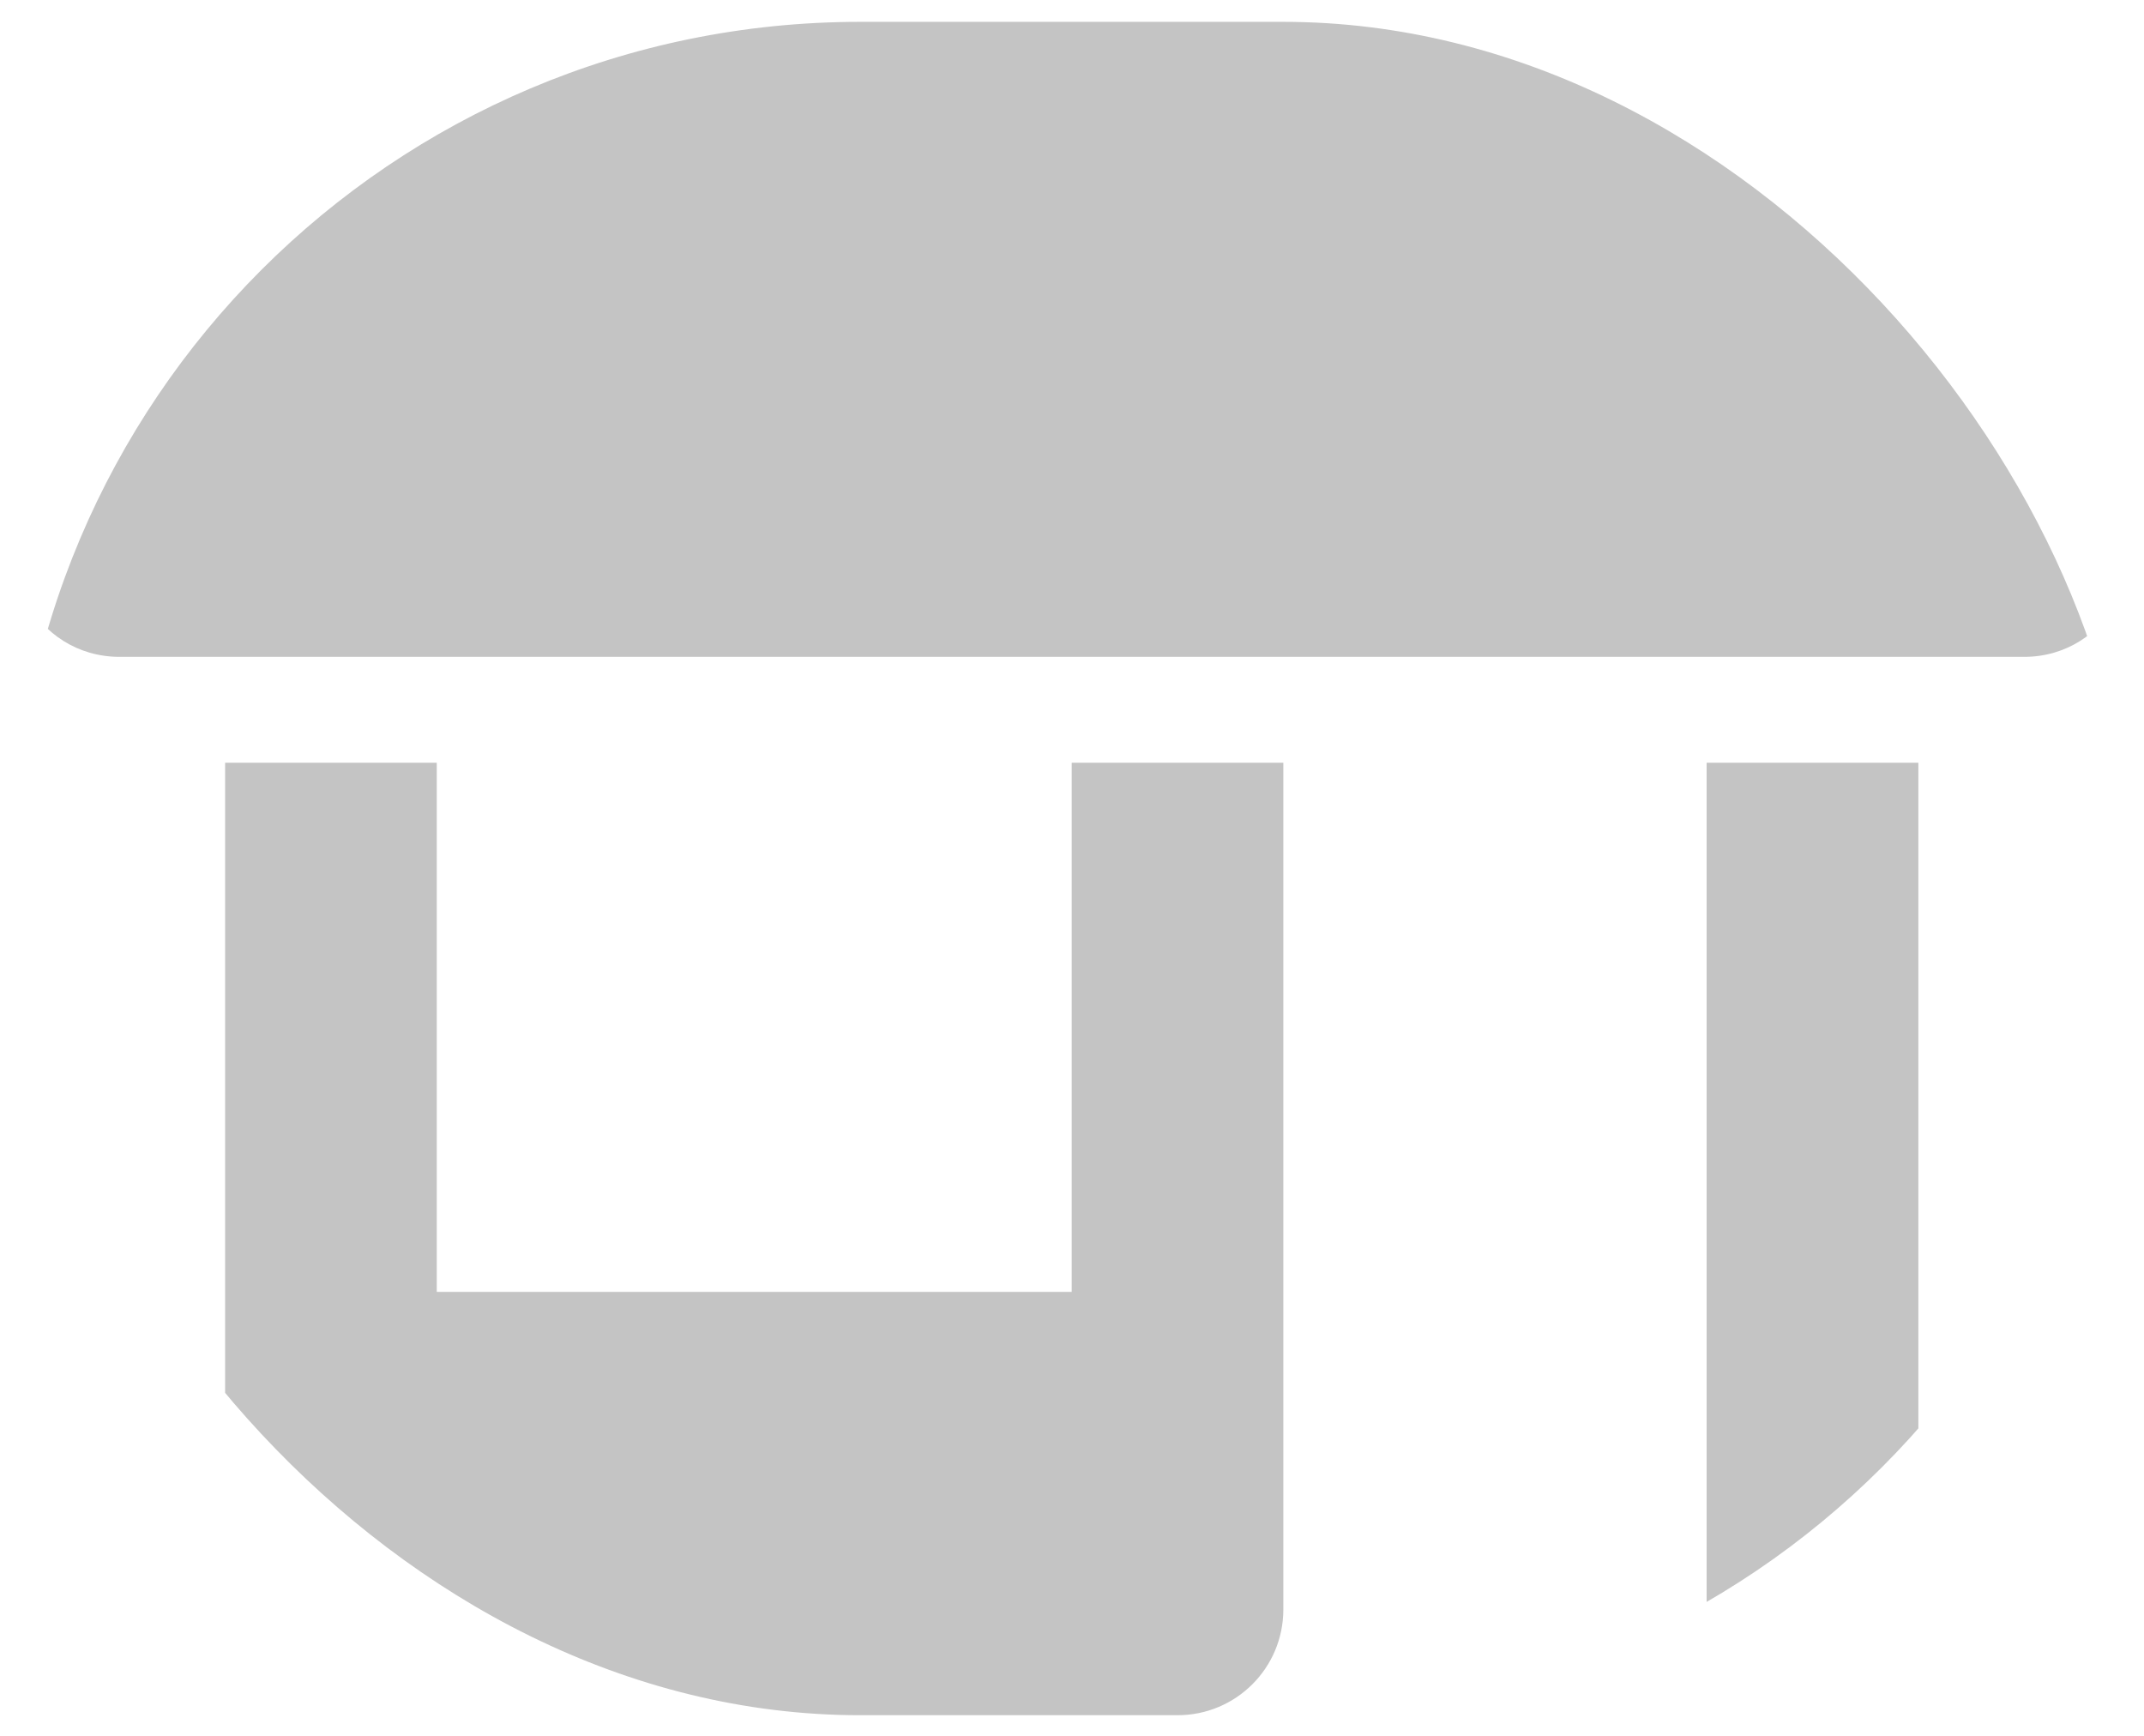 <svg width="21" height="17" viewBox="0 0 21 17" fill="none" xmlns="http://www.w3.org/2000/svg">
<g clip-path="url(#clip0)">
<path d="M10.497 12.652H4.278V7.47H2.205V15.762C2.205 16.335 2.668 16.798 3.242 16.798H11.534C12.107 16.798 12.57 16.335 12.57 15.762V7.47H10.497V12.652ZM20.688 4.82L17.925 0.674C17.73 0.386 17.406 0.214 17.06 0.214H3.935C3.588 0.214 3.264 0.386 3.073 0.674L0.31 4.82C-0.15 5.51 0.343 6.433 1.172 6.433H19.826C20.652 6.433 21.144 5.51 20.688 4.82ZM16.716 16.28C16.716 16.565 16.95 16.798 17.235 16.798H18.271C18.556 16.798 18.79 16.565 18.79 16.28V7.47H16.716V16.28Z" fill="#C4C4C4"/>
</g>
<defs>
<clipPath id="clip0">
<rect x="0.132" y="0.214" width="20.73" height="16.584" rx="8.292" fill="white"/>
</clipPath>
</defs>
</svg>
